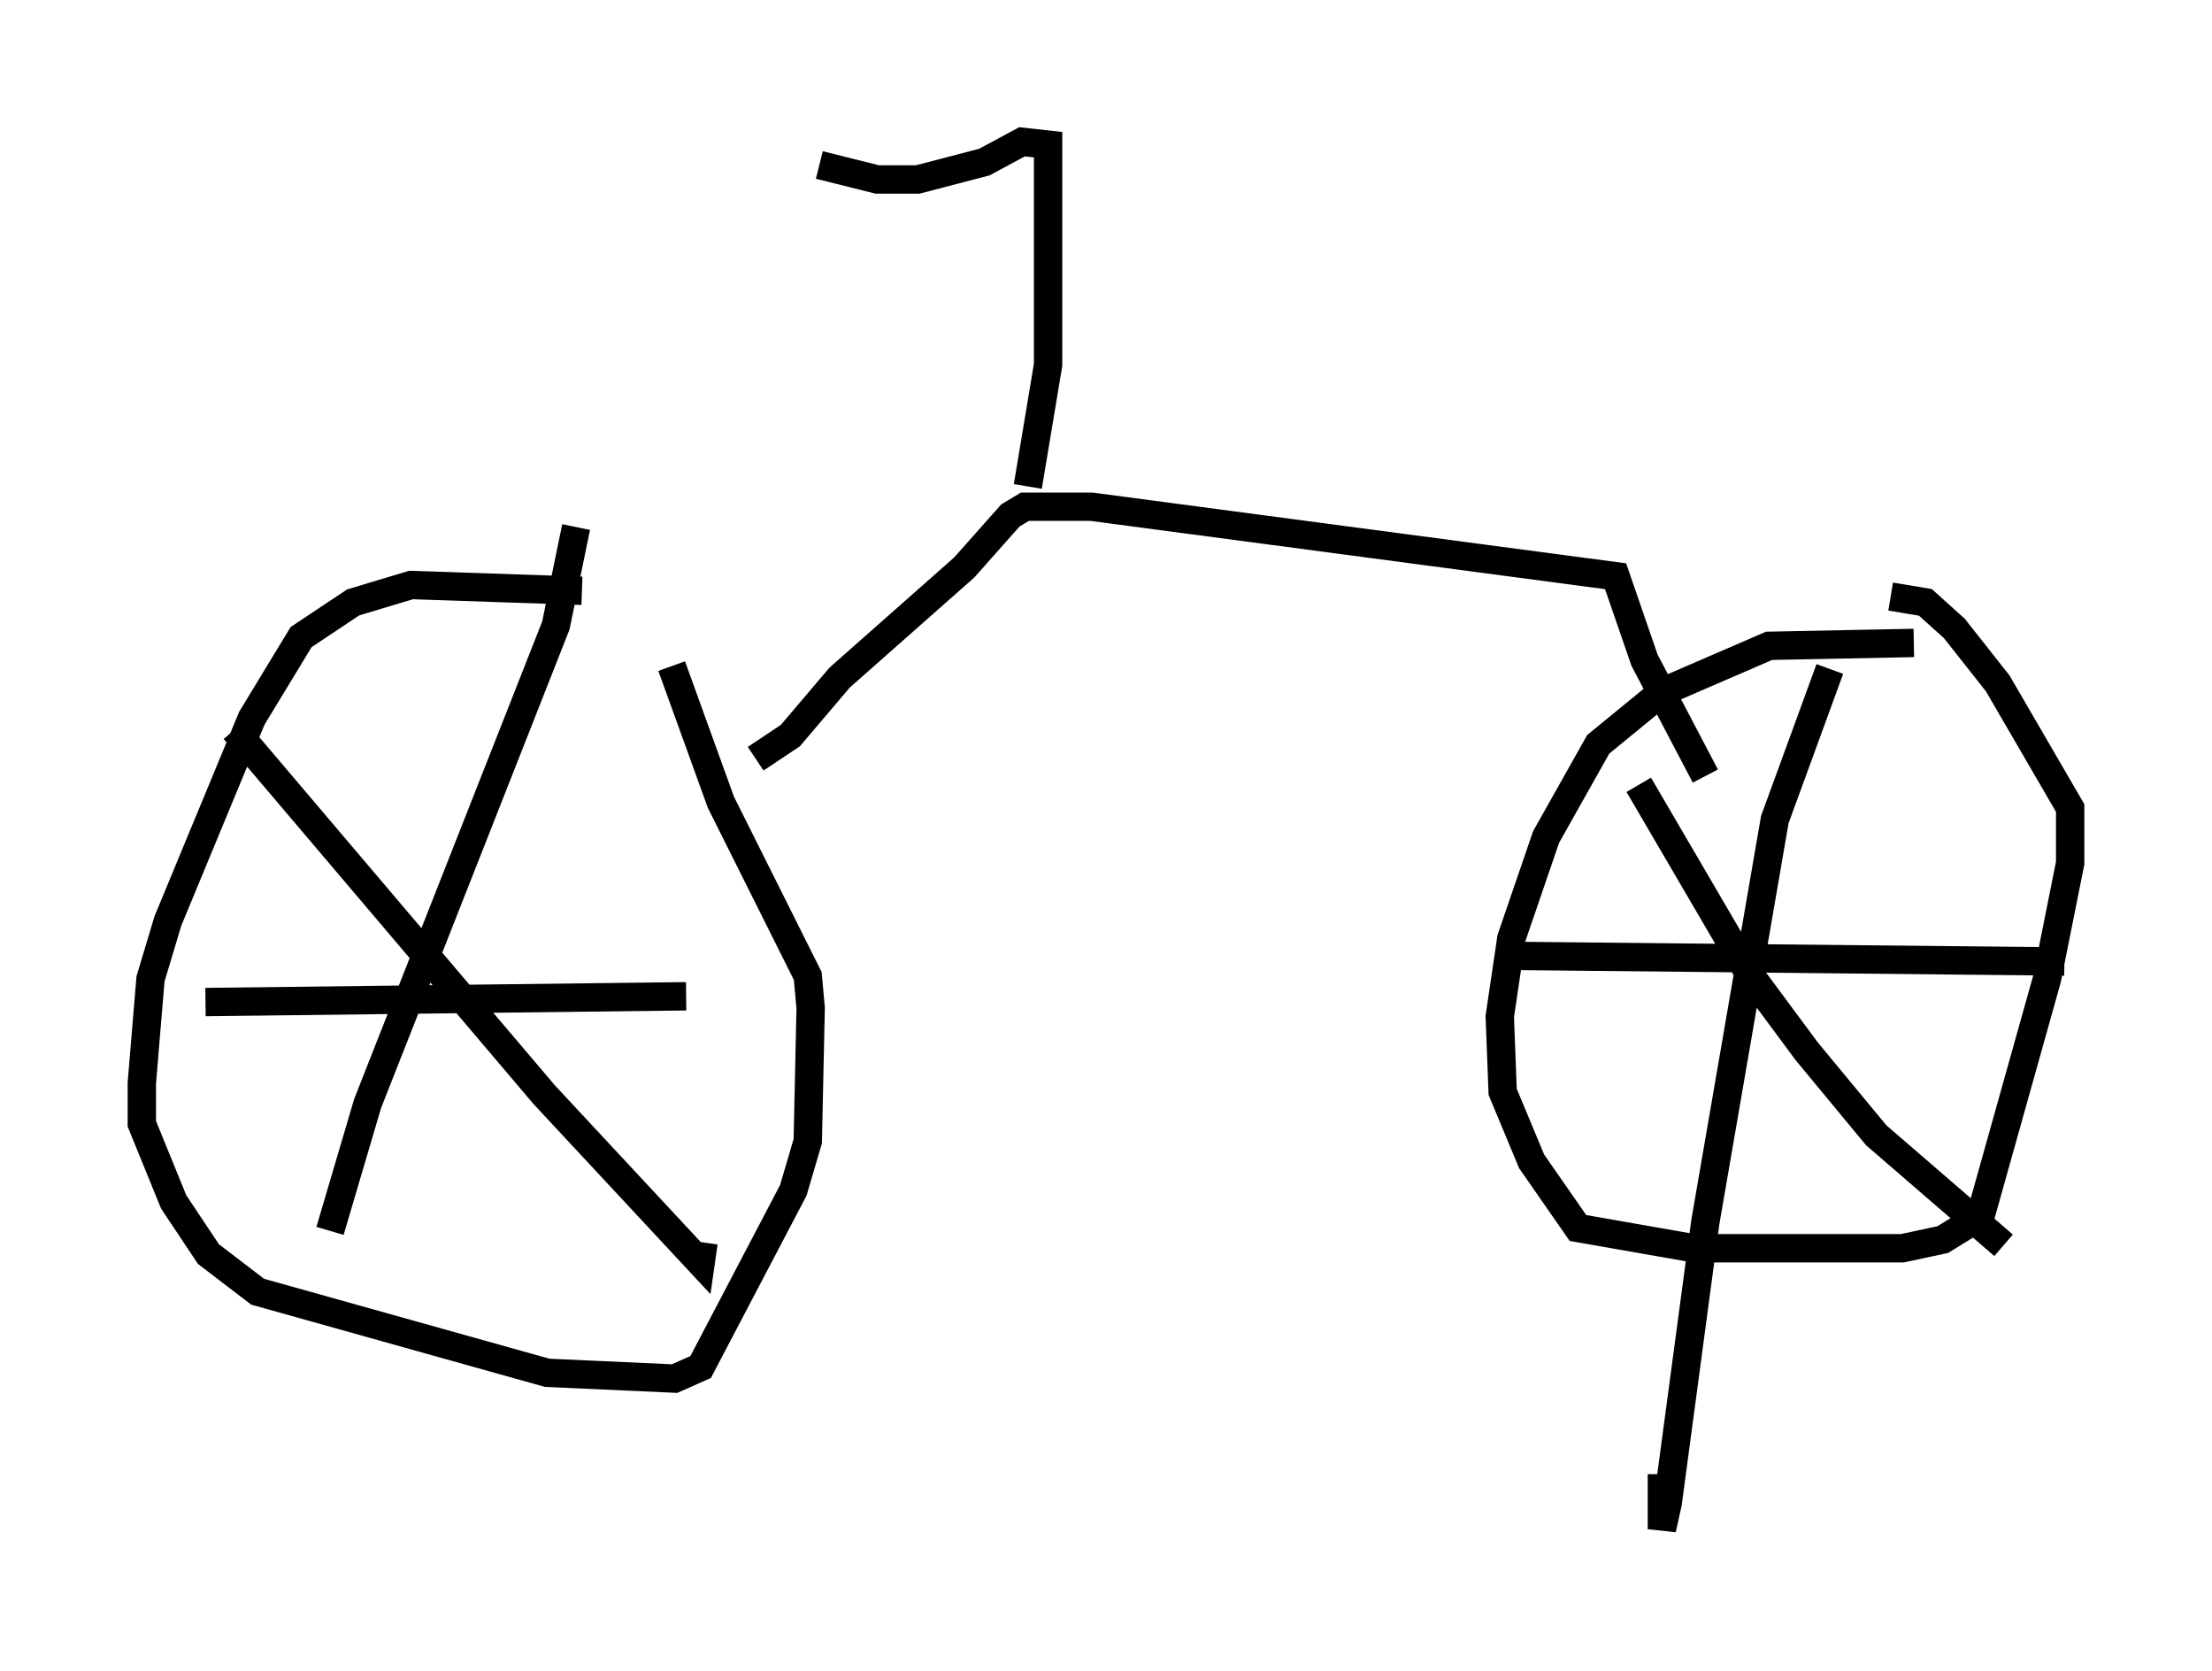 <?xml version="1.0" encoding="utf-8" ?>
<svg baseProfile="full" height="58.898" version="1.1" width="77.988" xmlns="http://www.w3.org/2000/svg" xmlns:ev="http://www.w3.org/2001/xml-events" xmlns:xlink="http://www.w3.org/1999/xlink"><defs /><rect fill="white" height="58.898" width="77.988" x="0" y="0" /><path d="M25.519, 22.048 m-5.002, -1.225 l-6.023, -0.204 -2.042, 0.613 l-1.838, 1.225 -1.735, 2.858 l-2.96, 7.146 -0.613, 2.042 l-0.306, 3.675 0.0, 1.429 l1.123, 2.756 1.225, 1.838 l1.735, 1.327 10.208, 2.858 l4.492, 0.204 0.919, -0.408 l3.267, -6.227 0.51, -1.735 l0.102, -4.696 -0.102, -1.123 l-3.063, -6.125 -1.735, -4.798 m43.794, -0.817 l-5.104, 0.102 -3.777, 1.633 l-2.246, 1.838 -1.838, 3.267 l-1.225, 3.573 -0.408, 2.756 l0.102, 2.654 1.021, 2.45 l1.633, 2.348 4.083, 0.715 l7.35, 0.0 1.429, -0.306 l1.327, -0.817 2.348, -8.371 l0.817, -4.083 0.0, -1.94 l-2.552, -4.39 -1.531, -1.94 l-1.021, -0.919 -1.225, -0.204 m-58.392, 4.696 l10.923, 12.863 5.513, 5.921 l0.102, -0.715 m-4.492, -25.215 l-0.715, 3.471 -6.635, 16.844 l-1.327, 4.492 m-4.39, -8.065 l16.946, -0.204 m40.323, -11.536 l-1.94, 5.308 -2.45, 14.19 l-1.327, 9.902 -0.204, 0.919 l0.0, -1.94 m-5.819, -18.273 l20.009, 0.204 m-15.006, -6.227 l3.879, 6.635 2.042, 2.756 l2.45, 2.96 4.492, 3.879 m-43.998, -17.15 l1.225, -0.817 1.735, -2.042 l4.39, -3.879 1.633, -1.838 l0.51, -0.306 2.348, 0.0 l18.477, 2.45 1.021, 2.96 l2.144, 4.083 m-23.888, -10.208 l0.715, -4.288 0.0, -7.758 l-0.919, -0.102 -1.327, 0.715 l-2.348, 0.613 -1.429, 0.0 l-2.042, -0.51 m20.315, 13.373 " fill="none" stroke="black" stroke-width="1" /></svg>